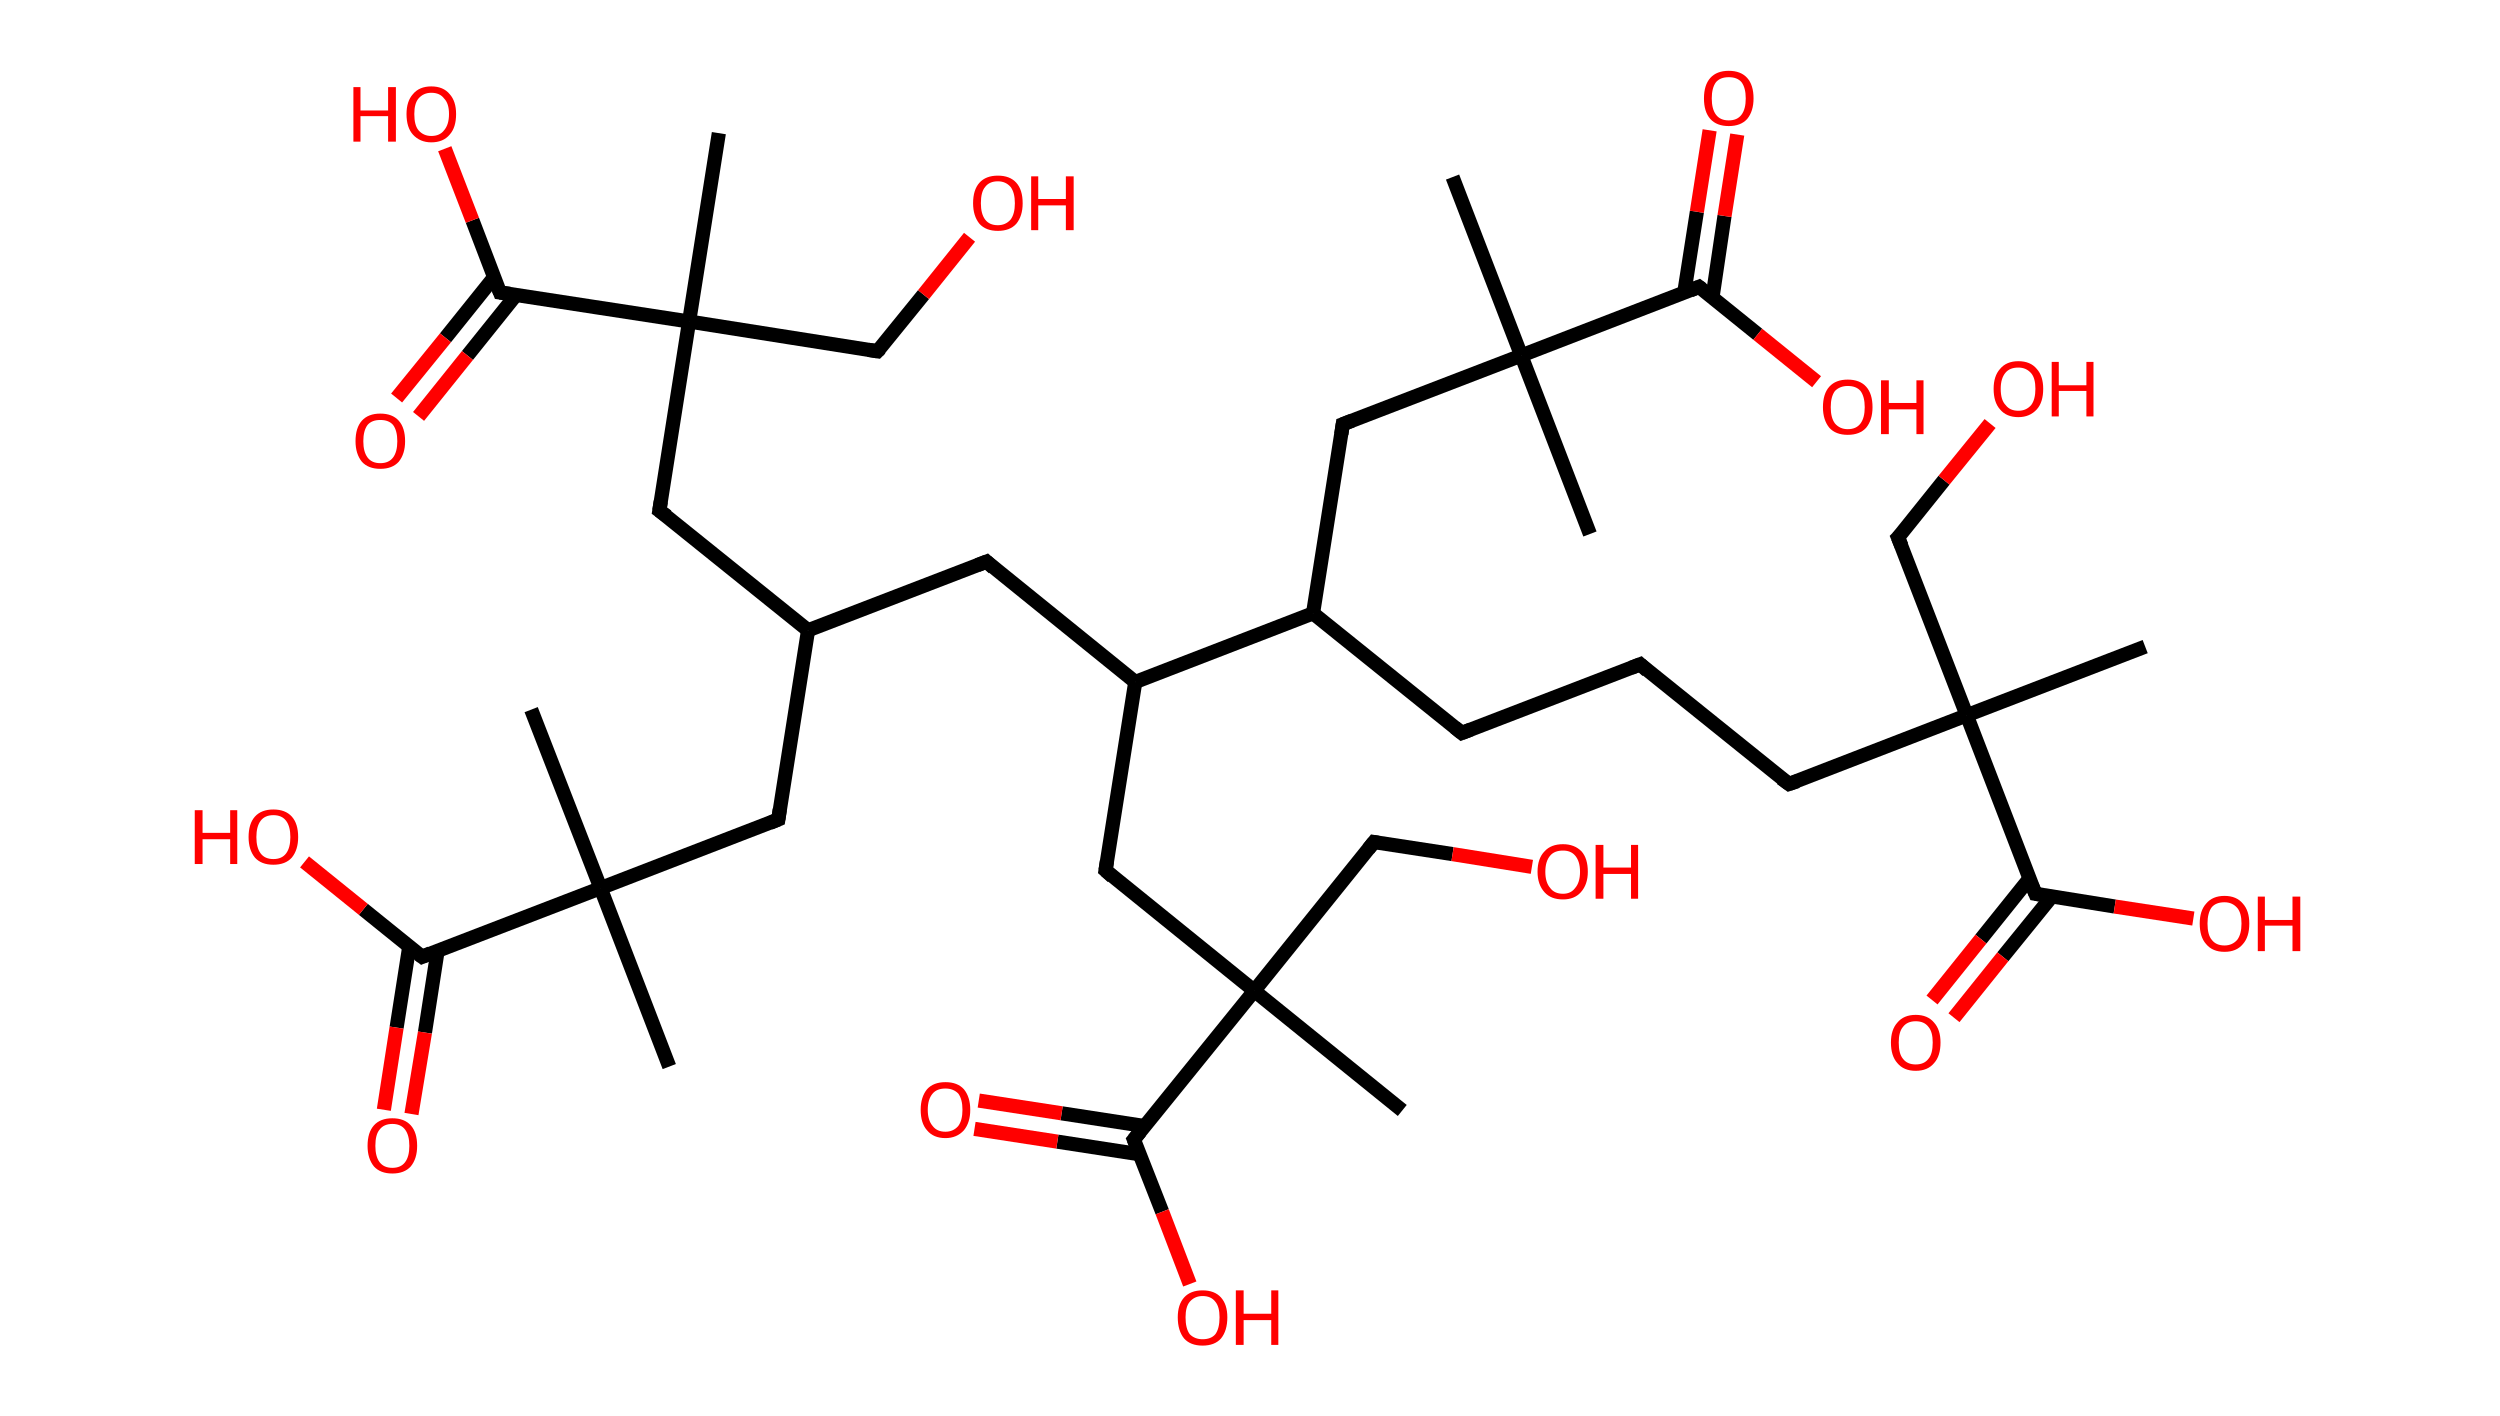 <?xml version='1.0' encoding='ASCII' standalone='yes'?>
<svg xmlns="http://www.w3.org/2000/svg" xmlns:rdkit="http://www.rdkit.org/xml" xmlns:xlink="http://www.w3.org/1999/xlink" version="1.1" baseProfile="full" xml:space="preserve" width="353px" height="200px" viewBox="0 0 353 200">
<!-- END OF HEADER -->
<rect style="opacity:1.0;fill:#FFFFFF;stroke:none" width="353.0" height="200.0" x="0.0" y="0.0"> </rect>
<path class="bond-0 atom-0 atom-1" d="M 94.5,150.6 L 84.8,125.4" style="fill:none;fill-rule:evenodd;stroke:#000000;stroke-width:2.0px;stroke-linecap:butt;stroke-linejoin:miter;stroke-opacity:1"/>
<path class="bond-1 atom-1 atom-2" d="M 84.8,125.4 L 75.0,100.2" style="fill:none;fill-rule:evenodd;stroke:#000000;stroke-width:2.0px;stroke-linecap:butt;stroke-linejoin:miter;stroke-opacity:1"/>
<path class="bond-2 atom-1 atom-3" d="M 84.8,125.4 L 109.9,115.7" style="fill:none;fill-rule:evenodd;stroke:#000000;stroke-width:2.0px;stroke-linecap:butt;stroke-linejoin:miter;stroke-opacity:1"/>
<path class="bond-3 atom-3 atom-4" d="M 109.9,115.7 L 114.1,89.0" style="fill:none;fill-rule:evenodd;stroke:#000000;stroke-width:2.0px;stroke-linecap:butt;stroke-linejoin:miter;stroke-opacity:1"/>
<path class="bond-4 atom-4 atom-5" d="M 114.1,89.0 L 139.3,79.3" style="fill:none;fill-rule:evenodd;stroke:#000000;stroke-width:2.0px;stroke-linecap:butt;stroke-linejoin:miter;stroke-opacity:1"/>
<path class="bond-5 atom-5 atom-6" d="M 139.3,79.3 L 160.3,96.3" style="fill:none;fill-rule:evenodd;stroke:#000000;stroke-width:2.0px;stroke-linecap:butt;stroke-linejoin:miter;stroke-opacity:1"/>
<path class="bond-6 atom-6 atom-7" d="M 160.3,96.3 L 156.1,122.9" style="fill:none;fill-rule:evenodd;stroke:#000000;stroke-width:2.0px;stroke-linecap:butt;stroke-linejoin:miter;stroke-opacity:1"/>
<path class="bond-7 atom-7 atom-8" d="M 156.1,122.9 L 177.1,139.9" style="fill:none;fill-rule:evenodd;stroke:#000000;stroke-width:2.0px;stroke-linecap:butt;stroke-linejoin:miter;stroke-opacity:1"/>
<path class="bond-8 atom-8 atom-9" d="M 177.1,139.9 L 198.0,156.8" style="fill:none;fill-rule:evenodd;stroke:#000000;stroke-width:2.0px;stroke-linecap:butt;stroke-linejoin:miter;stroke-opacity:1"/>
<path class="bond-9 atom-8 atom-10" d="M 177.1,139.9 L 194.0,118.9" style="fill:none;fill-rule:evenodd;stroke:#000000;stroke-width:2.0px;stroke-linecap:butt;stroke-linejoin:miter;stroke-opacity:1"/>
<path class="bond-10 atom-10 atom-11" d="M 194.0,118.9 L 205.1,120.6" style="fill:none;fill-rule:evenodd;stroke:#000000;stroke-width:2.0px;stroke-linecap:butt;stroke-linejoin:miter;stroke-opacity:1"/>
<path class="bond-10 atom-10 atom-11" d="M 205.1,120.6 L 216.3,122.4" style="fill:none;fill-rule:evenodd;stroke:#FF0000;stroke-width:2.0px;stroke-linecap:butt;stroke-linejoin:miter;stroke-opacity:1"/>
<path class="bond-11 atom-8 atom-12" d="M 177.1,139.9 L 160.1,160.9" style="fill:none;fill-rule:evenodd;stroke:#000000;stroke-width:2.0px;stroke-linecap:butt;stroke-linejoin:miter;stroke-opacity:1"/>
<path class="bond-12 atom-12 atom-13" d="M 161.6,159.0 L 149.9,157.2" style="fill:none;fill-rule:evenodd;stroke:#000000;stroke-width:2.0px;stroke-linecap:butt;stroke-linejoin:miter;stroke-opacity:1"/>
<path class="bond-12 atom-12 atom-13" d="M 149.9,157.2 L 138.2,155.4" style="fill:none;fill-rule:evenodd;stroke:#FF0000;stroke-width:2.0px;stroke-linecap:butt;stroke-linejoin:miter;stroke-opacity:1"/>
<path class="bond-12 atom-12 atom-13" d="M 161.0,163.0 L 149.3,161.2" style="fill:none;fill-rule:evenodd;stroke:#000000;stroke-width:2.0px;stroke-linecap:butt;stroke-linejoin:miter;stroke-opacity:1"/>
<path class="bond-12 atom-12 atom-13" d="M 149.3,161.2 L 137.6,159.4" style="fill:none;fill-rule:evenodd;stroke:#FF0000;stroke-width:2.0px;stroke-linecap:butt;stroke-linejoin:miter;stroke-opacity:1"/>
<path class="bond-13 atom-12 atom-14" d="M 160.1,160.9 L 164.1,171.1" style="fill:none;fill-rule:evenodd;stroke:#000000;stroke-width:2.0px;stroke-linecap:butt;stroke-linejoin:miter;stroke-opacity:1"/>
<path class="bond-13 atom-12 atom-14" d="M 164.1,171.1 L 168.0,181.3" style="fill:none;fill-rule:evenodd;stroke:#FF0000;stroke-width:2.0px;stroke-linecap:butt;stroke-linejoin:miter;stroke-opacity:1"/>
<path class="bond-14 atom-6 atom-15" d="M 160.3,96.3 L 185.4,86.6" style="fill:none;fill-rule:evenodd;stroke:#000000;stroke-width:2.0px;stroke-linecap:butt;stroke-linejoin:miter;stroke-opacity:1"/>
<path class="bond-15 atom-15 atom-16" d="M 185.4,86.6 L 206.4,103.5" style="fill:none;fill-rule:evenodd;stroke:#000000;stroke-width:2.0px;stroke-linecap:butt;stroke-linejoin:miter;stroke-opacity:1"/>
<path class="bond-16 atom-16 atom-17" d="M 206.4,103.5 L 231.6,93.8" style="fill:none;fill-rule:evenodd;stroke:#000000;stroke-width:2.0px;stroke-linecap:butt;stroke-linejoin:miter;stroke-opacity:1"/>
<path class="bond-17 atom-17 atom-18" d="M 231.6,93.8 L 252.6,110.7" style="fill:none;fill-rule:evenodd;stroke:#000000;stroke-width:2.0px;stroke-linecap:butt;stroke-linejoin:miter;stroke-opacity:1"/>
<path class="bond-18 atom-18 atom-19" d="M 252.6,110.7 L 277.7,101.0" style="fill:none;fill-rule:evenodd;stroke:#000000;stroke-width:2.0px;stroke-linecap:butt;stroke-linejoin:miter;stroke-opacity:1"/>
<path class="bond-19 atom-19 atom-20" d="M 277.7,101.0 L 302.9,91.3" style="fill:none;fill-rule:evenodd;stroke:#000000;stroke-width:2.0px;stroke-linecap:butt;stroke-linejoin:miter;stroke-opacity:1"/>
<path class="bond-20 atom-19 atom-21" d="M 277.7,101.0 L 268.0,75.9" style="fill:none;fill-rule:evenodd;stroke:#000000;stroke-width:2.0px;stroke-linecap:butt;stroke-linejoin:miter;stroke-opacity:1"/>
<path class="bond-21 atom-21 atom-22" d="M 268.0,75.9 L 274.5,67.8" style="fill:none;fill-rule:evenodd;stroke:#000000;stroke-width:2.0px;stroke-linecap:butt;stroke-linejoin:miter;stroke-opacity:1"/>
<path class="bond-21 atom-21 atom-22" d="M 274.5,67.8 L 281.0,59.8" style="fill:none;fill-rule:evenodd;stroke:#FF0000;stroke-width:2.0px;stroke-linecap:butt;stroke-linejoin:miter;stroke-opacity:1"/>
<path class="bond-22 atom-19 atom-23" d="M 277.7,101.0 L 287.4,126.2" style="fill:none;fill-rule:evenodd;stroke:#000000;stroke-width:2.0px;stroke-linecap:butt;stroke-linejoin:miter;stroke-opacity:1"/>
<path class="bond-23 atom-23 atom-24" d="M 286.6,124.0 L 279.7,132.6" style="fill:none;fill-rule:evenodd;stroke:#000000;stroke-width:2.0px;stroke-linecap:butt;stroke-linejoin:miter;stroke-opacity:1"/>
<path class="bond-23 atom-23 atom-24" d="M 279.7,132.6 L 272.8,141.2" style="fill:none;fill-rule:evenodd;stroke:#FF0000;stroke-width:2.0px;stroke-linecap:butt;stroke-linejoin:miter;stroke-opacity:1"/>
<path class="bond-23 atom-23 atom-24" d="M 289.7,126.6 L 282.8,135.1" style="fill:none;fill-rule:evenodd;stroke:#000000;stroke-width:2.0px;stroke-linecap:butt;stroke-linejoin:miter;stroke-opacity:1"/>
<path class="bond-23 atom-23 atom-24" d="M 282.8,135.1 L 275.9,143.7" style="fill:none;fill-rule:evenodd;stroke:#FF0000;stroke-width:2.0px;stroke-linecap:butt;stroke-linejoin:miter;stroke-opacity:1"/>
<path class="bond-24 atom-23 atom-25" d="M 287.4,126.2 L 298.6,128.0" style="fill:none;fill-rule:evenodd;stroke:#000000;stroke-width:2.0px;stroke-linecap:butt;stroke-linejoin:miter;stroke-opacity:1"/>
<path class="bond-24 atom-23 atom-25" d="M 298.6,128.0 L 309.7,129.7" style="fill:none;fill-rule:evenodd;stroke:#FF0000;stroke-width:2.0px;stroke-linecap:butt;stroke-linejoin:miter;stroke-opacity:1"/>
<path class="bond-25 atom-15 atom-26" d="M 185.4,86.6 L 189.6,59.9" style="fill:none;fill-rule:evenodd;stroke:#000000;stroke-width:2.0px;stroke-linecap:butt;stroke-linejoin:miter;stroke-opacity:1"/>
<path class="bond-26 atom-26 atom-27" d="M 189.6,59.9 L 214.8,50.2" style="fill:none;fill-rule:evenodd;stroke:#000000;stroke-width:2.0px;stroke-linecap:butt;stroke-linejoin:miter;stroke-opacity:1"/>
<path class="bond-27 atom-27 atom-28" d="M 214.8,50.2 L 224.5,75.4" style="fill:none;fill-rule:evenodd;stroke:#000000;stroke-width:2.0px;stroke-linecap:butt;stroke-linejoin:miter;stroke-opacity:1"/>
<path class="bond-28 atom-27 atom-29" d="M 214.8,50.2 L 205.1,25.0" style="fill:none;fill-rule:evenodd;stroke:#000000;stroke-width:2.0px;stroke-linecap:butt;stroke-linejoin:miter;stroke-opacity:1"/>
<path class="bond-29 atom-27 atom-30" d="M 214.8,50.2 L 239.9,40.5" style="fill:none;fill-rule:evenodd;stroke:#000000;stroke-width:2.0px;stroke-linecap:butt;stroke-linejoin:miter;stroke-opacity:1"/>
<path class="bond-30 atom-30 atom-31" d="M 241.8,42.0 L 243.5,30.5" style="fill:none;fill-rule:evenodd;stroke:#000000;stroke-width:2.0px;stroke-linecap:butt;stroke-linejoin:miter;stroke-opacity:1"/>
<path class="bond-30 atom-30 atom-31" d="M 243.5,30.5 L 245.3,19.0" style="fill:none;fill-rule:evenodd;stroke:#FF0000;stroke-width:2.0px;stroke-linecap:butt;stroke-linejoin:miter;stroke-opacity:1"/>
<path class="bond-30 atom-30 atom-31" d="M 237.8,41.4 L 239.6,29.9" style="fill:none;fill-rule:evenodd;stroke:#000000;stroke-width:2.0px;stroke-linecap:butt;stroke-linejoin:miter;stroke-opacity:1"/>
<path class="bond-30 atom-30 atom-31" d="M 239.6,29.9 L 241.4,18.4" style="fill:none;fill-rule:evenodd;stroke:#FF0000;stroke-width:2.0px;stroke-linecap:butt;stroke-linejoin:miter;stroke-opacity:1"/>
<path class="bond-31 atom-30 atom-32" d="M 239.9,40.5 L 248.2,47.2" style="fill:none;fill-rule:evenodd;stroke:#000000;stroke-width:2.0px;stroke-linecap:butt;stroke-linejoin:miter;stroke-opacity:1"/>
<path class="bond-31 atom-30 atom-32" d="M 248.2,47.2 L 256.5,53.9" style="fill:none;fill-rule:evenodd;stroke:#FF0000;stroke-width:2.0px;stroke-linecap:butt;stroke-linejoin:miter;stroke-opacity:1"/>
<path class="bond-32 atom-4 atom-33" d="M 114.1,89.0 L 93.1,72.1" style="fill:none;fill-rule:evenodd;stroke:#000000;stroke-width:2.0px;stroke-linecap:butt;stroke-linejoin:miter;stroke-opacity:1"/>
<path class="bond-33 atom-33 atom-34" d="M 93.1,72.1 L 97.3,45.4" style="fill:none;fill-rule:evenodd;stroke:#000000;stroke-width:2.0px;stroke-linecap:butt;stroke-linejoin:miter;stroke-opacity:1"/>
<path class="bond-34 atom-34 atom-35" d="M 97.3,45.4 L 101.5,18.8" style="fill:none;fill-rule:evenodd;stroke:#000000;stroke-width:2.0px;stroke-linecap:butt;stroke-linejoin:miter;stroke-opacity:1"/>
<path class="bond-35 atom-34 atom-36" d="M 97.3,45.4 L 123.9,49.6" style="fill:none;fill-rule:evenodd;stroke:#000000;stroke-width:2.0px;stroke-linecap:butt;stroke-linejoin:miter;stroke-opacity:1"/>
<path class="bond-36 atom-36 atom-37" d="M 123.9,49.6 L 130.4,41.6" style="fill:none;fill-rule:evenodd;stroke:#000000;stroke-width:2.0px;stroke-linecap:butt;stroke-linejoin:miter;stroke-opacity:1"/>
<path class="bond-36 atom-36 atom-37" d="M 130.4,41.6 L 136.9,33.5" style="fill:none;fill-rule:evenodd;stroke:#FF0000;stroke-width:2.0px;stroke-linecap:butt;stroke-linejoin:miter;stroke-opacity:1"/>
<path class="bond-37 atom-34 atom-38" d="M 97.3,45.4 L 70.6,41.3" style="fill:none;fill-rule:evenodd;stroke:#000000;stroke-width:2.0px;stroke-linecap:butt;stroke-linejoin:miter;stroke-opacity:1"/>
<path class="bond-38 atom-38 atom-39" d="M 69.8,39.1 L 62.9,47.7" style="fill:none;fill-rule:evenodd;stroke:#000000;stroke-width:2.0px;stroke-linecap:butt;stroke-linejoin:miter;stroke-opacity:1"/>
<path class="bond-38 atom-38 atom-39" d="M 62.9,47.7 L 56.0,56.2" style="fill:none;fill-rule:evenodd;stroke:#FF0000;stroke-width:2.0px;stroke-linecap:butt;stroke-linejoin:miter;stroke-opacity:1"/>
<path class="bond-38 atom-38 atom-39" d="M 72.9,41.6 L 66.0,50.2" style="fill:none;fill-rule:evenodd;stroke:#000000;stroke-width:2.0px;stroke-linecap:butt;stroke-linejoin:miter;stroke-opacity:1"/>
<path class="bond-38 atom-38 atom-39" d="M 66.0,50.2 L 59.1,58.8" style="fill:none;fill-rule:evenodd;stroke:#FF0000;stroke-width:2.0px;stroke-linecap:butt;stroke-linejoin:miter;stroke-opacity:1"/>
<path class="bond-39 atom-38 atom-40" d="M 70.6,41.3 L 66.7,31.1" style="fill:none;fill-rule:evenodd;stroke:#000000;stroke-width:2.0px;stroke-linecap:butt;stroke-linejoin:miter;stroke-opacity:1"/>
<path class="bond-39 atom-38 atom-40" d="M 66.7,31.1 L 62.8,21.0" style="fill:none;fill-rule:evenodd;stroke:#FF0000;stroke-width:2.0px;stroke-linecap:butt;stroke-linejoin:miter;stroke-opacity:1"/>
<path class="bond-40 atom-1 atom-41" d="M 84.8,125.4 L 59.6,135.1" style="fill:none;fill-rule:evenodd;stroke:#000000;stroke-width:2.0px;stroke-linecap:butt;stroke-linejoin:miter;stroke-opacity:1"/>
<path class="bond-41 atom-41 atom-42" d="M 57.8,133.6 L 56.0,145.1" style="fill:none;fill-rule:evenodd;stroke:#000000;stroke-width:2.0px;stroke-linecap:butt;stroke-linejoin:miter;stroke-opacity:1"/>
<path class="bond-41 atom-41 atom-42" d="M 56.0,145.1 L 54.2,156.7" style="fill:none;fill-rule:evenodd;stroke:#FF0000;stroke-width:2.0px;stroke-linecap:butt;stroke-linejoin:miter;stroke-opacity:1"/>
<path class="bond-41 atom-41 atom-42" d="M 61.8,134.2 L 60.0,145.8" style="fill:none;fill-rule:evenodd;stroke:#000000;stroke-width:2.0px;stroke-linecap:butt;stroke-linejoin:miter;stroke-opacity:1"/>
<path class="bond-41 atom-41 atom-42" d="M 60.0,145.8 L 58.1,157.3" style="fill:none;fill-rule:evenodd;stroke:#FF0000;stroke-width:2.0px;stroke-linecap:butt;stroke-linejoin:miter;stroke-opacity:1"/>
<path class="bond-42 atom-41 atom-43" d="M 59.6,135.1 L 51.3,128.4" style="fill:none;fill-rule:evenodd;stroke:#000000;stroke-width:2.0px;stroke-linecap:butt;stroke-linejoin:miter;stroke-opacity:1"/>
<path class="bond-42 atom-41 atom-43" d="M 51.3,128.4 L 43.0,121.7" style="fill:none;fill-rule:evenodd;stroke:#FF0000;stroke-width:2.0px;stroke-linecap:butt;stroke-linejoin:miter;stroke-opacity:1"/>
<path d="M 108.7,116.2 L 109.9,115.7 L 110.1,114.3" style="fill:none;stroke:#000000;stroke-width:2.0px;stroke-linecap:butt;stroke-linejoin:miter;stroke-opacity:1;"/>
<path d="M 138.0,79.8 L 139.3,79.3 L 140.3,80.2" style="fill:none;stroke:#000000;stroke-width:2.0px;stroke-linecap:butt;stroke-linejoin:miter;stroke-opacity:1;"/>
<path d="M 156.3,121.6 L 156.1,122.9 L 157.1,123.8" style="fill:none;stroke:#000000;stroke-width:2.0px;stroke-linecap:butt;stroke-linejoin:miter;stroke-opacity:1;"/>
<path d="M 193.2,119.9 L 194.0,118.9 L 194.6,119.0" style="fill:none;stroke:#000000;stroke-width:2.0px;stroke-linecap:butt;stroke-linejoin:miter;stroke-opacity:1;"/>
<path d="M 161.0,159.8 L 160.1,160.9 L 160.3,161.4" style="fill:none;stroke:#000000;stroke-width:2.0px;stroke-linecap:butt;stroke-linejoin:miter;stroke-opacity:1;"/>
<path d="M 205.4,102.7 L 206.4,103.5 L 207.7,103.0" style="fill:none;stroke:#000000;stroke-width:2.0px;stroke-linecap:butt;stroke-linejoin:miter;stroke-opacity:1;"/>
<path d="M 230.3,94.3 L 231.6,93.8 L 232.6,94.7" style="fill:none;stroke:#000000;stroke-width:2.0px;stroke-linecap:butt;stroke-linejoin:miter;stroke-opacity:1;"/>
<path d="M 251.5,109.9 L 252.6,110.7 L 253.8,110.3" style="fill:none;stroke:#000000;stroke-width:2.0px;stroke-linecap:butt;stroke-linejoin:miter;stroke-opacity:1;"/>
<path d="M 268.5,77.1 L 268.0,75.9 L 268.4,75.5" style="fill:none;stroke:#000000;stroke-width:2.0px;stroke-linecap:butt;stroke-linejoin:miter;stroke-opacity:1;"/>
<path d="M 286.9,125.0 L 287.4,126.2 L 288.0,126.3" style="fill:none;stroke:#000000;stroke-width:2.0px;stroke-linecap:butt;stroke-linejoin:miter;stroke-opacity:1;"/>
<path d="M 189.4,61.3 L 189.6,59.9 L 190.9,59.4" style="fill:none;stroke:#000000;stroke-width:2.0px;stroke-linecap:butt;stroke-linejoin:miter;stroke-opacity:1;"/>
<path d="M 238.7,41.0 L 239.9,40.5 L 240.3,40.8" style="fill:none;stroke:#000000;stroke-width:2.0px;stroke-linecap:butt;stroke-linejoin:miter;stroke-opacity:1;"/>
<path d="M 94.2,72.9 L 93.1,72.1 L 93.3,70.8" style="fill:none;stroke:#000000;stroke-width:2.0px;stroke-linecap:butt;stroke-linejoin:miter;stroke-opacity:1;"/>
<path d="M 122.6,49.4 L 123.9,49.6 L 124.3,49.2" style="fill:none;stroke:#000000;stroke-width:2.0px;stroke-linecap:butt;stroke-linejoin:miter;stroke-opacity:1;"/>
<path d="M 72.0,41.5 L 70.6,41.3 L 70.4,40.8" style="fill:none;stroke:#000000;stroke-width:2.0px;stroke-linecap:butt;stroke-linejoin:miter;stroke-opacity:1;"/>
<path d="M 60.8,134.6 L 59.6,135.1 L 59.2,134.8" style="fill:none;stroke:#000000;stroke-width:2.0px;stroke-linecap:butt;stroke-linejoin:miter;stroke-opacity:1;"/>
<path class="atom-11" d="M 217.1 123.1 Q 217.1 121.2, 218.1 120.2 Q 219.0 119.2, 220.7 119.2 Q 222.3 119.2, 223.3 120.2 Q 224.2 121.2, 224.2 123.1 Q 224.2 124.9, 223.2 126.0 Q 222.3 127.0, 220.7 127.0 Q 219.0 127.0, 218.1 126.0 Q 217.1 124.9, 217.1 123.1 M 220.7 126.2 Q 221.8 126.2, 222.4 125.4 Q 223.1 124.6, 223.1 123.1 Q 223.1 121.6, 222.4 120.8 Q 221.8 120.1, 220.7 120.1 Q 219.5 120.1, 218.9 120.8 Q 218.2 121.6, 218.2 123.1 Q 218.2 124.6, 218.9 125.4 Q 219.5 126.2, 220.7 126.2 " fill="#FF0000"/>
<path class="atom-11" d="M 225.3 119.3 L 226.4 119.3 L 226.4 122.5 L 230.3 122.5 L 230.3 119.3 L 231.3 119.3 L 231.3 126.9 L 230.3 126.9 L 230.3 123.4 L 226.4 123.4 L 226.4 126.9 L 225.3 126.9 L 225.3 119.3 " fill="#FF0000"/>
<path class="atom-13" d="M 130.0 156.7 Q 130.0 154.9, 130.9 153.8 Q 131.8 152.8, 133.5 152.8 Q 135.2 152.8, 136.1 153.8 Q 137.0 154.9, 137.0 156.7 Q 137.0 158.5, 136.1 159.6 Q 135.1 160.7, 133.5 160.7 Q 131.8 160.7, 130.9 159.6 Q 130.0 158.6, 130.0 156.7 M 133.5 159.8 Q 134.6 159.8, 135.3 159.0 Q 135.9 158.2, 135.9 156.7 Q 135.9 155.2, 135.3 154.4 Q 134.6 153.7, 133.5 153.7 Q 132.3 153.7, 131.7 154.4 Q 131.0 155.2, 131.0 156.7 Q 131.0 158.2, 131.7 159.0 Q 132.3 159.8, 133.5 159.8 " fill="#FF0000"/>
<path class="atom-14" d="M 166.3 186.0 Q 166.3 184.2, 167.2 183.2 Q 168.1 182.2, 169.8 182.2 Q 171.5 182.2, 172.4 183.2 Q 173.3 184.2, 173.3 186.0 Q 173.3 187.9, 172.4 189.0 Q 171.5 190.0, 169.8 190.0 Q 168.1 190.0, 167.2 189.0 Q 166.3 187.9, 166.3 186.0 M 169.8 189.1 Q 171.0 189.1, 171.6 188.4 Q 172.2 187.6, 172.2 186.0 Q 172.2 184.5, 171.6 183.8 Q 171.0 183.0, 169.8 183.0 Q 168.7 183.0, 168.0 183.8 Q 167.4 184.5, 167.4 186.0 Q 167.4 187.6, 168.0 188.4 Q 168.7 189.1, 169.8 189.1 " fill="#FF0000"/>
<path class="atom-14" d="M 174.5 182.2 L 175.6 182.2 L 175.6 185.5 L 179.5 185.5 L 179.5 182.2 L 180.5 182.2 L 180.5 189.9 L 179.5 189.9 L 179.5 186.4 L 175.6 186.4 L 175.6 189.9 L 174.5 189.9 L 174.5 182.2 " fill="#FF0000"/>
<path class="atom-22" d="M 281.5 54.9 Q 281.5 53.1, 282.4 52.1 Q 283.3 51.0, 285.0 51.0 Q 286.7 51.0, 287.6 52.1 Q 288.5 53.1, 288.5 54.9 Q 288.5 56.8, 287.6 57.8 Q 286.6 58.9, 285.0 58.9 Q 283.3 58.9, 282.4 57.8 Q 281.5 56.8, 281.5 54.9 M 285.0 58.0 Q 286.1 58.0, 286.8 57.2 Q 287.4 56.4, 287.4 54.9 Q 287.4 53.4, 286.8 52.7 Q 286.1 51.9, 285.0 51.9 Q 283.8 51.9, 283.2 52.6 Q 282.5 53.4, 282.5 54.9 Q 282.5 56.5, 283.2 57.2 Q 283.8 58.0, 285.0 58.0 " fill="#FF0000"/>
<path class="atom-22" d="M 289.7 51.1 L 290.7 51.1 L 290.7 54.4 L 294.6 54.4 L 294.6 51.1 L 295.6 51.1 L 295.6 58.8 L 294.6 58.8 L 294.6 55.2 L 290.7 55.2 L 290.7 58.8 L 289.7 58.8 L 289.7 51.1 " fill="#FF0000"/>
<path class="atom-24" d="M 267.0 147.2 Q 267.0 145.4, 267.9 144.4 Q 268.8 143.3, 270.5 143.3 Q 272.2 143.3, 273.1 144.4 Q 274.0 145.4, 274.0 147.2 Q 274.0 149.1, 273.1 150.1 Q 272.2 151.2, 270.5 151.2 Q 268.8 151.2, 267.9 150.1 Q 267.0 149.1, 267.0 147.2 M 270.5 150.3 Q 271.7 150.3, 272.3 149.5 Q 272.9 148.8, 272.9 147.2 Q 272.9 145.7, 272.3 145.0 Q 271.7 144.2, 270.5 144.2 Q 269.3 144.2, 268.7 145.0 Q 268.1 145.7, 268.1 147.2 Q 268.1 148.8, 268.7 149.5 Q 269.3 150.3, 270.5 150.3 " fill="#FF0000"/>
<path class="atom-25" d="M 310.6 130.4 Q 310.6 128.6, 311.5 127.6 Q 312.4 126.5, 314.1 126.5 Q 315.8 126.5, 316.7 127.6 Q 317.6 128.6, 317.6 130.4 Q 317.6 132.3, 316.7 133.3 Q 315.8 134.4, 314.1 134.4 Q 312.4 134.4, 311.5 133.3 Q 310.6 132.3, 310.6 130.4 M 314.1 133.5 Q 315.2 133.5, 315.9 132.7 Q 316.5 131.9, 316.5 130.4 Q 316.5 128.9, 315.9 128.2 Q 315.2 127.4, 314.1 127.4 Q 312.9 127.4, 312.3 128.1 Q 311.7 128.9, 311.7 130.4 Q 311.7 132.0, 312.3 132.7 Q 312.9 133.5, 314.1 133.5 " fill="#FF0000"/>
<path class="atom-25" d="M 318.8 126.6 L 319.8 126.6 L 319.8 129.9 L 323.7 129.9 L 323.7 126.6 L 324.8 126.6 L 324.8 134.3 L 323.7 134.3 L 323.7 130.7 L 319.8 130.7 L 319.8 134.3 L 318.8 134.3 L 318.8 126.6 " fill="#FF0000"/>
<path class="atom-31" d="M 240.6 13.9 Q 240.6 12.0, 241.5 11.0 Q 242.4 10.0, 244.1 10.0 Q 245.8 10.0, 246.7 11.0 Q 247.6 12.0, 247.6 13.9 Q 247.6 15.7, 246.7 16.8 Q 245.8 17.8, 244.1 17.8 Q 242.4 17.8, 241.5 16.8 Q 240.6 15.8, 240.6 13.9 M 244.1 17.0 Q 245.3 17.0, 245.9 16.2 Q 246.5 15.4, 246.5 13.9 Q 246.5 12.4, 245.9 11.6 Q 245.3 10.9, 244.1 10.9 Q 242.9 10.9, 242.3 11.6 Q 241.7 12.4, 241.7 13.9 Q 241.7 15.4, 242.3 16.2 Q 242.9 17.0, 244.1 17.0 " fill="#FF0000"/>
<path class="atom-32" d="M 257.4 57.5 Q 257.4 55.6, 258.3 54.6 Q 259.2 53.6, 260.9 53.6 Q 262.6 53.6, 263.5 54.6 Q 264.4 55.6, 264.4 57.5 Q 264.4 59.3, 263.5 60.4 Q 262.6 61.4, 260.9 61.4 Q 259.2 61.4, 258.3 60.4 Q 257.4 59.3, 257.4 57.5 M 260.9 60.6 Q 262.1 60.6, 262.7 59.8 Q 263.3 59.0, 263.3 57.5 Q 263.3 56.0, 262.7 55.2 Q 262.1 54.5, 260.9 54.5 Q 259.8 54.5, 259.1 55.2 Q 258.5 56.0, 258.5 57.5 Q 258.5 59.0, 259.1 59.8 Q 259.8 60.6, 260.9 60.6 " fill="#FF0000"/>
<path class="atom-32" d="M 265.6 53.7 L 266.7 53.7 L 266.7 56.9 L 270.6 56.9 L 270.6 53.7 L 271.6 53.7 L 271.6 61.3 L 270.6 61.3 L 270.6 57.8 L 266.7 57.8 L 266.7 61.3 L 265.6 61.3 L 265.6 53.7 " fill="#FF0000"/>
<path class="atom-37" d="M 137.4 28.7 Q 137.4 26.8, 138.3 25.8 Q 139.2 24.8, 140.9 24.8 Q 142.6 24.8, 143.5 25.8 Q 144.4 26.8, 144.4 28.7 Q 144.4 30.5, 143.5 31.6 Q 142.6 32.6, 140.9 32.6 Q 139.2 32.6, 138.3 31.6 Q 137.4 30.5, 137.4 28.7 M 140.9 31.8 Q 142.0 31.8, 142.7 31.0 Q 143.3 30.2, 143.3 28.7 Q 143.3 27.2, 142.7 26.4 Q 142.0 25.6, 140.9 25.6 Q 139.7 25.6, 139.1 26.4 Q 138.5 27.1, 138.5 28.7 Q 138.5 30.2, 139.1 31.0 Q 139.7 31.8, 140.9 31.8 " fill="#FF0000"/>
<path class="atom-37" d="M 145.6 24.9 L 146.6 24.9 L 146.6 28.1 L 150.5 28.1 L 150.5 24.9 L 151.6 24.9 L 151.6 32.5 L 150.5 32.5 L 150.5 29.0 L 146.6 29.0 L 146.6 32.5 L 145.6 32.5 L 145.6 24.9 " fill="#FF0000"/>
<path class="atom-39" d="M 50.2 62.3 Q 50.2 60.4, 51.1 59.4 Q 52.0 58.4, 53.7 58.4 Q 55.4 58.4, 56.3 59.4 Q 57.2 60.4, 57.2 62.3 Q 57.2 64.1, 56.3 65.2 Q 55.4 66.2, 53.7 66.2 Q 52.0 66.2, 51.1 65.2 Q 50.2 64.1, 50.2 62.3 M 53.7 65.4 Q 54.9 65.4, 55.5 64.6 Q 56.1 63.8, 56.1 62.3 Q 56.1 60.8, 55.5 60.0 Q 54.9 59.3, 53.7 59.3 Q 52.5 59.3, 51.9 60.0 Q 51.3 60.8, 51.3 62.3 Q 51.3 63.8, 51.9 64.6 Q 52.5 65.4, 53.7 65.4 " fill="#FF0000"/>
<path class="atom-40" d="M 49.9 12.3 L 50.9 12.3 L 50.9 15.6 L 54.8 15.6 L 54.8 12.3 L 55.9 12.3 L 55.9 20.0 L 54.8 20.0 L 54.8 16.4 L 50.9 16.4 L 50.9 20.0 L 49.9 20.0 L 49.9 12.3 " fill="#FF0000"/>
<path class="atom-40" d="M 57.4 16.1 Q 57.4 14.3, 58.3 13.3 Q 59.2 12.2, 60.9 12.2 Q 62.6 12.2, 63.5 13.3 Q 64.4 14.3, 64.4 16.1 Q 64.4 18.0, 63.5 19.0 Q 62.6 20.1, 60.9 20.1 Q 59.3 20.1, 58.3 19.0 Q 57.4 18.0, 57.4 16.1 M 60.9 19.2 Q 62.1 19.2, 62.7 18.4 Q 63.4 17.6, 63.4 16.1 Q 63.4 14.6, 62.7 13.9 Q 62.1 13.1, 60.9 13.1 Q 59.8 13.1, 59.1 13.9 Q 58.5 14.6, 58.5 16.1 Q 58.5 17.7, 59.1 18.4 Q 59.8 19.2, 60.9 19.2 " fill="#FF0000"/>
<path class="atom-42" d="M 51.9 161.8 Q 51.9 159.9, 52.8 158.9 Q 53.7 157.9, 55.4 157.9 Q 57.1 157.9, 58.0 158.9 Q 58.9 159.9, 58.9 161.8 Q 58.9 163.6, 58.0 164.7 Q 57.1 165.7, 55.4 165.7 Q 53.7 165.7, 52.8 164.7 Q 51.9 163.6, 51.9 161.8 M 55.4 164.9 Q 56.6 164.9, 57.2 164.1 Q 57.8 163.3, 57.8 161.8 Q 57.8 160.3, 57.2 159.5 Q 56.6 158.7, 55.4 158.7 Q 54.2 158.7, 53.6 159.5 Q 53.0 160.2, 53.0 161.8 Q 53.0 163.3, 53.6 164.1 Q 54.2 164.9, 55.4 164.9 " fill="#FF0000"/>
<path class="atom-43" d="M 27.5 114.4 L 28.6 114.4 L 28.6 117.6 L 32.5 117.6 L 32.5 114.4 L 33.5 114.4 L 33.5 122.0 L 32.5 122.0 L 32.5 118.5 L 28.6 118.5 L 28.6 122.0 L 27.5 122.0 L 27.5 114.4 " fill="#FF0000"/>
<path class="atom-43" d="M 35.1 118.2 Q 35.1 116.3, 36.0 115.3 Q 36.9 114.3, 38.6 114.3 Q 40.3 114.3, 41.2 115.3 Q 42.1 116.3, 42.1 118.2 Q 42.1 120.0, 41.2 121.1 Q 40.3 122.1, 38.6 122.1 Q 36.9 122.1, 36.0 121.1 Q 35.1 120.0, 35.1 118.2 M 38.6 121.3 Q 39.8 121.3, 40.4 120.5 Q 41.0 119.7, 41.0 118.2 Q 41.0 116.7, 40.4 115.9 Q 39.8 115.1, 38.6 115.1 Q 37.4 115.1, 36.8 115.9 Q 36.2 116.7, 36.2 118.2 Q 36.2 119.7, 36.8 120.5 Q 37.4 121.3, 38.6 121.3 " fill="#FF0000"/>
</svg>

